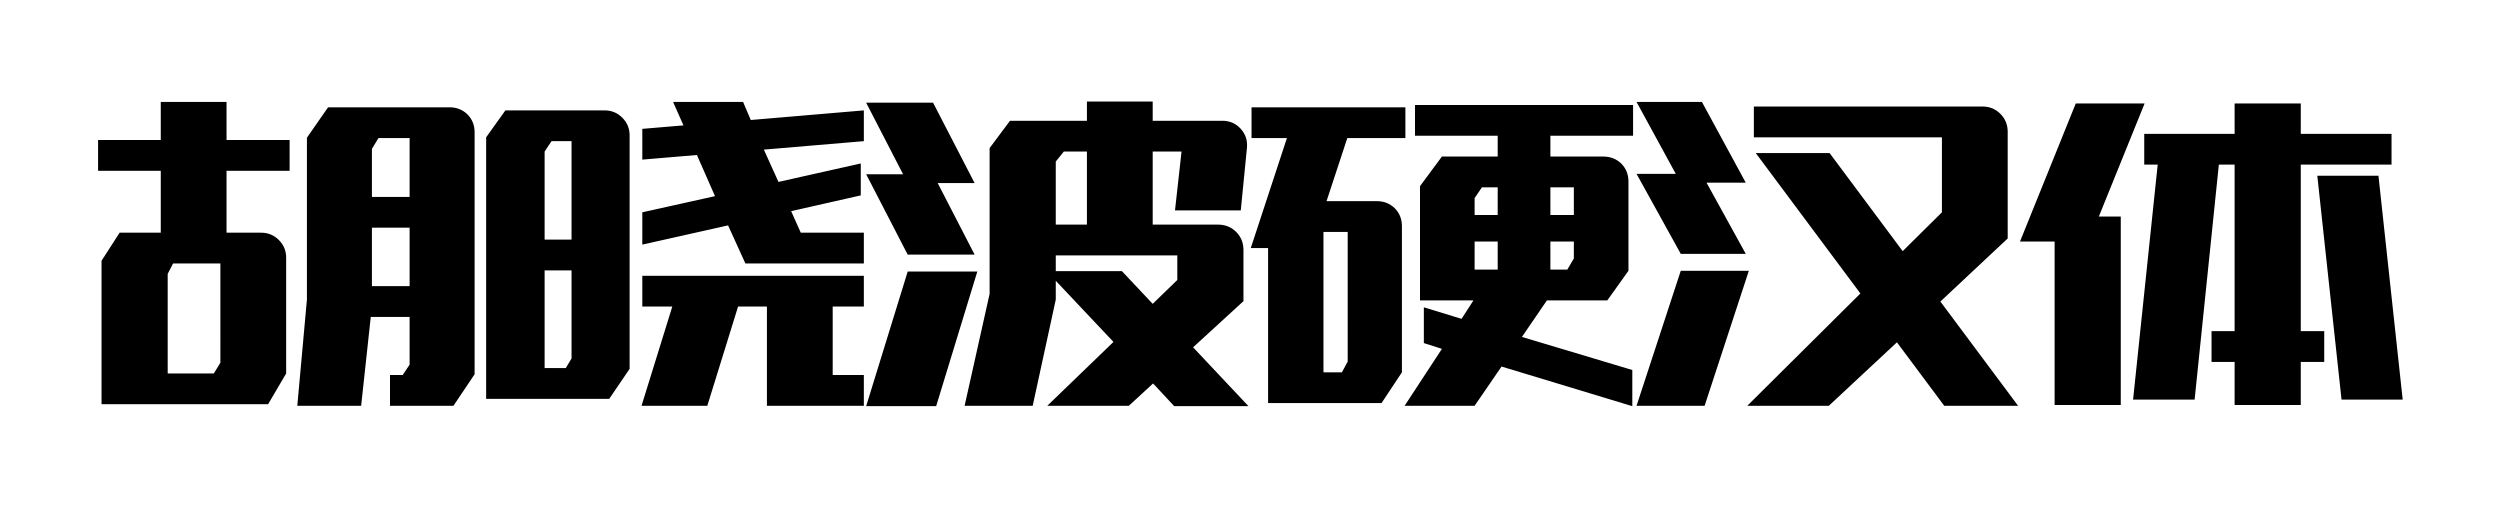 <svg viewBox="0 0 390 80" xmlns="http://www.w3.org/2000/svg"><path d="M41.82 63.06H15.84V40.68l2.82-4.38h6.42v-9.66H15.3v-4.8h9.78V15.9h10.26v5.94h9.84v4.8h-9.84v9.66h5.4q1.62 0 2.76 1.14 1.14 1.14 1.14 2.76v18.06l-2.82 4.8zm28.92.24h-9.9v-4.8h1.98l1.08-1.62v-7.44h-6.06l-1.5 13.86h-9.96l1.5-16.56V21.48l3.3-4.74h18.96q1.62 0 2.76 1.08 1.14 1.14 1.14 2.82v37.74l-3.3 4.92zm-11.7-41.76l-1.02 1.68v7.5h5.88v-9.18h-4.86zm4.86 23.1v-9.12h-5.88v9.12h5.88zM34.38 41.1H27l-.84 1.62v15.54h7.2l1.02-1.68V41.1zm89.04-8.16l1.5 3.36h9.84v4.8h-18.48l-2.7-5.94-13.38 3v-5.04l11.34-2.52-2.82-6.42-8.52.72v-4.8l6.42-.54L105 15.9h10.92l1.2 2.82 17.64-1.5v4.8l-15.6 1.32 2.28 5.04 12.84-2.88v4.98l-10.86 2.46zM95.04 62.22h-19.2v-40.8l3-4.2h15.48q1.62 0 2.76 1.14 1.14 1.14 1.14 2.76v36.42l-3.18 4.68zm-9-40.2l-1.08 1.62v13.74h4.2V22.02h-3.12zm3.12 20.16h-4.2v15.24h3.3l.9-1.5V42.18zm30.48 21.12V47.82h-4.5l-4.8 15.48h-10.26l4.8-15.48h-4.68v-4.8h34.56v4.8h-4.86V58.5h4.86v4.8h-15.12zm73.92-30.48H183.3l1.02-9.18h-4.5v11.4h10.2q1.68 0 2.82 1.14t1.14 2.82v7.98l-7.86 7.2 8.64 9.18h-11.58l-3.3-3.54-3.78 3.48h-12.72l10.32-9.96-9-9.54v2.94l-3.6 16.56h-10.62l3.9-17.46V23.1l3.18-4.26h12v-3h10.26v3h10.86q1.74 0 2.88 1.26t.96 3l-.96 9.72zm-51.96 6.9l-6.48-12.54h5.76l-5.76-11.16h10.44l6.48 12.54h-5.76l5.76 11.16H141.6zm23.1-4.68h4.86v-11.4h-3.6l-1.26 1.56v9.84zm18.96 4.8H164.7v2.46h10.32l4.8 5.1 3.84-3.72v-3.84zm-37.62 23.52h-10.92l6.48-21h10.86l-6.42 21zm104.7-16.5h-9.42l-3.9 5.7 17.22 5.16v5.64l-20.4-6.18-4.2 6.12h-10.92l5.82-8.88-2.82-.9v-5.58l5.88 1.8 1.86-2.88h-8.34V29.04l3.42-4.62h8.7v-3.24h-12.9v-4.8h34.02v4.8h-12.9v3.24h8.22q1.68 0 2.82 1.08 1.14 1.14 1.14 2.82v13.92l-3.3 4.62zm-35.22 16.02h-17.7V38.7h-2.7l5.64-17.16h-5.52v-4.8h24v4.8h-9.06l-3.24 9.84h7.86q1.62 0 2.76 1.08 1.14 1.14 1.14 2.82v22.8l-3.18 4.8zm14.52-29.34h3.6v-4.32h-2.46l-1.14 1.68v2.64zm11.82-4.32v4.32h3.66v-4.32h-3.66zm-31.62 6.96h-3.78v21.9h2.88l.9-1.68V36.18zm23.4 5.88v-4.38h-3.6v4.38h3.6zm11.88-4.38h-3.66v4.38h2.64l1.02-1.74v-2.64zm16.68 1.92l-6.9-12.48h6.12L255.3 15.9h10.2l6.84 12.6h-6.12l6.12 11.1H262.2zm41.1 23.7l-7.38-9.9-10.62 9.9h-12.72l17.64-17.52-16.32-21.9h11.52l11.4 15.3 6.12-6.06v-11.7H273.6v-4.8h35.7q1.62 0 2.76 1.14 1.14 1.14 1.14 2.82V37.2l-10.5 9.84 12.12 16.26H303.3zm-37.38 0H255.3l6.9-21.06h10.62l-6.9 21.06zm54.6-.12v-25.5h-5.4l8.7-21.54h10.74l-7.14 17.64h3.42v29.4h-10.32zm38.4-6.72v6.72H348.6v-6.72H345v-4.8h3.6V25.68h-2.46l-3.78 36.66h-9.6l3.84-36.66h-2.1v-4.8h14.1v-4.74h10.32v4.74h14.16v4.8h-14.16v25.98h3.66v4.8h-3.66zm6.36 5.88l-3.78-34.92h9.54l3.78 34.92h-9.54z"/></svg>